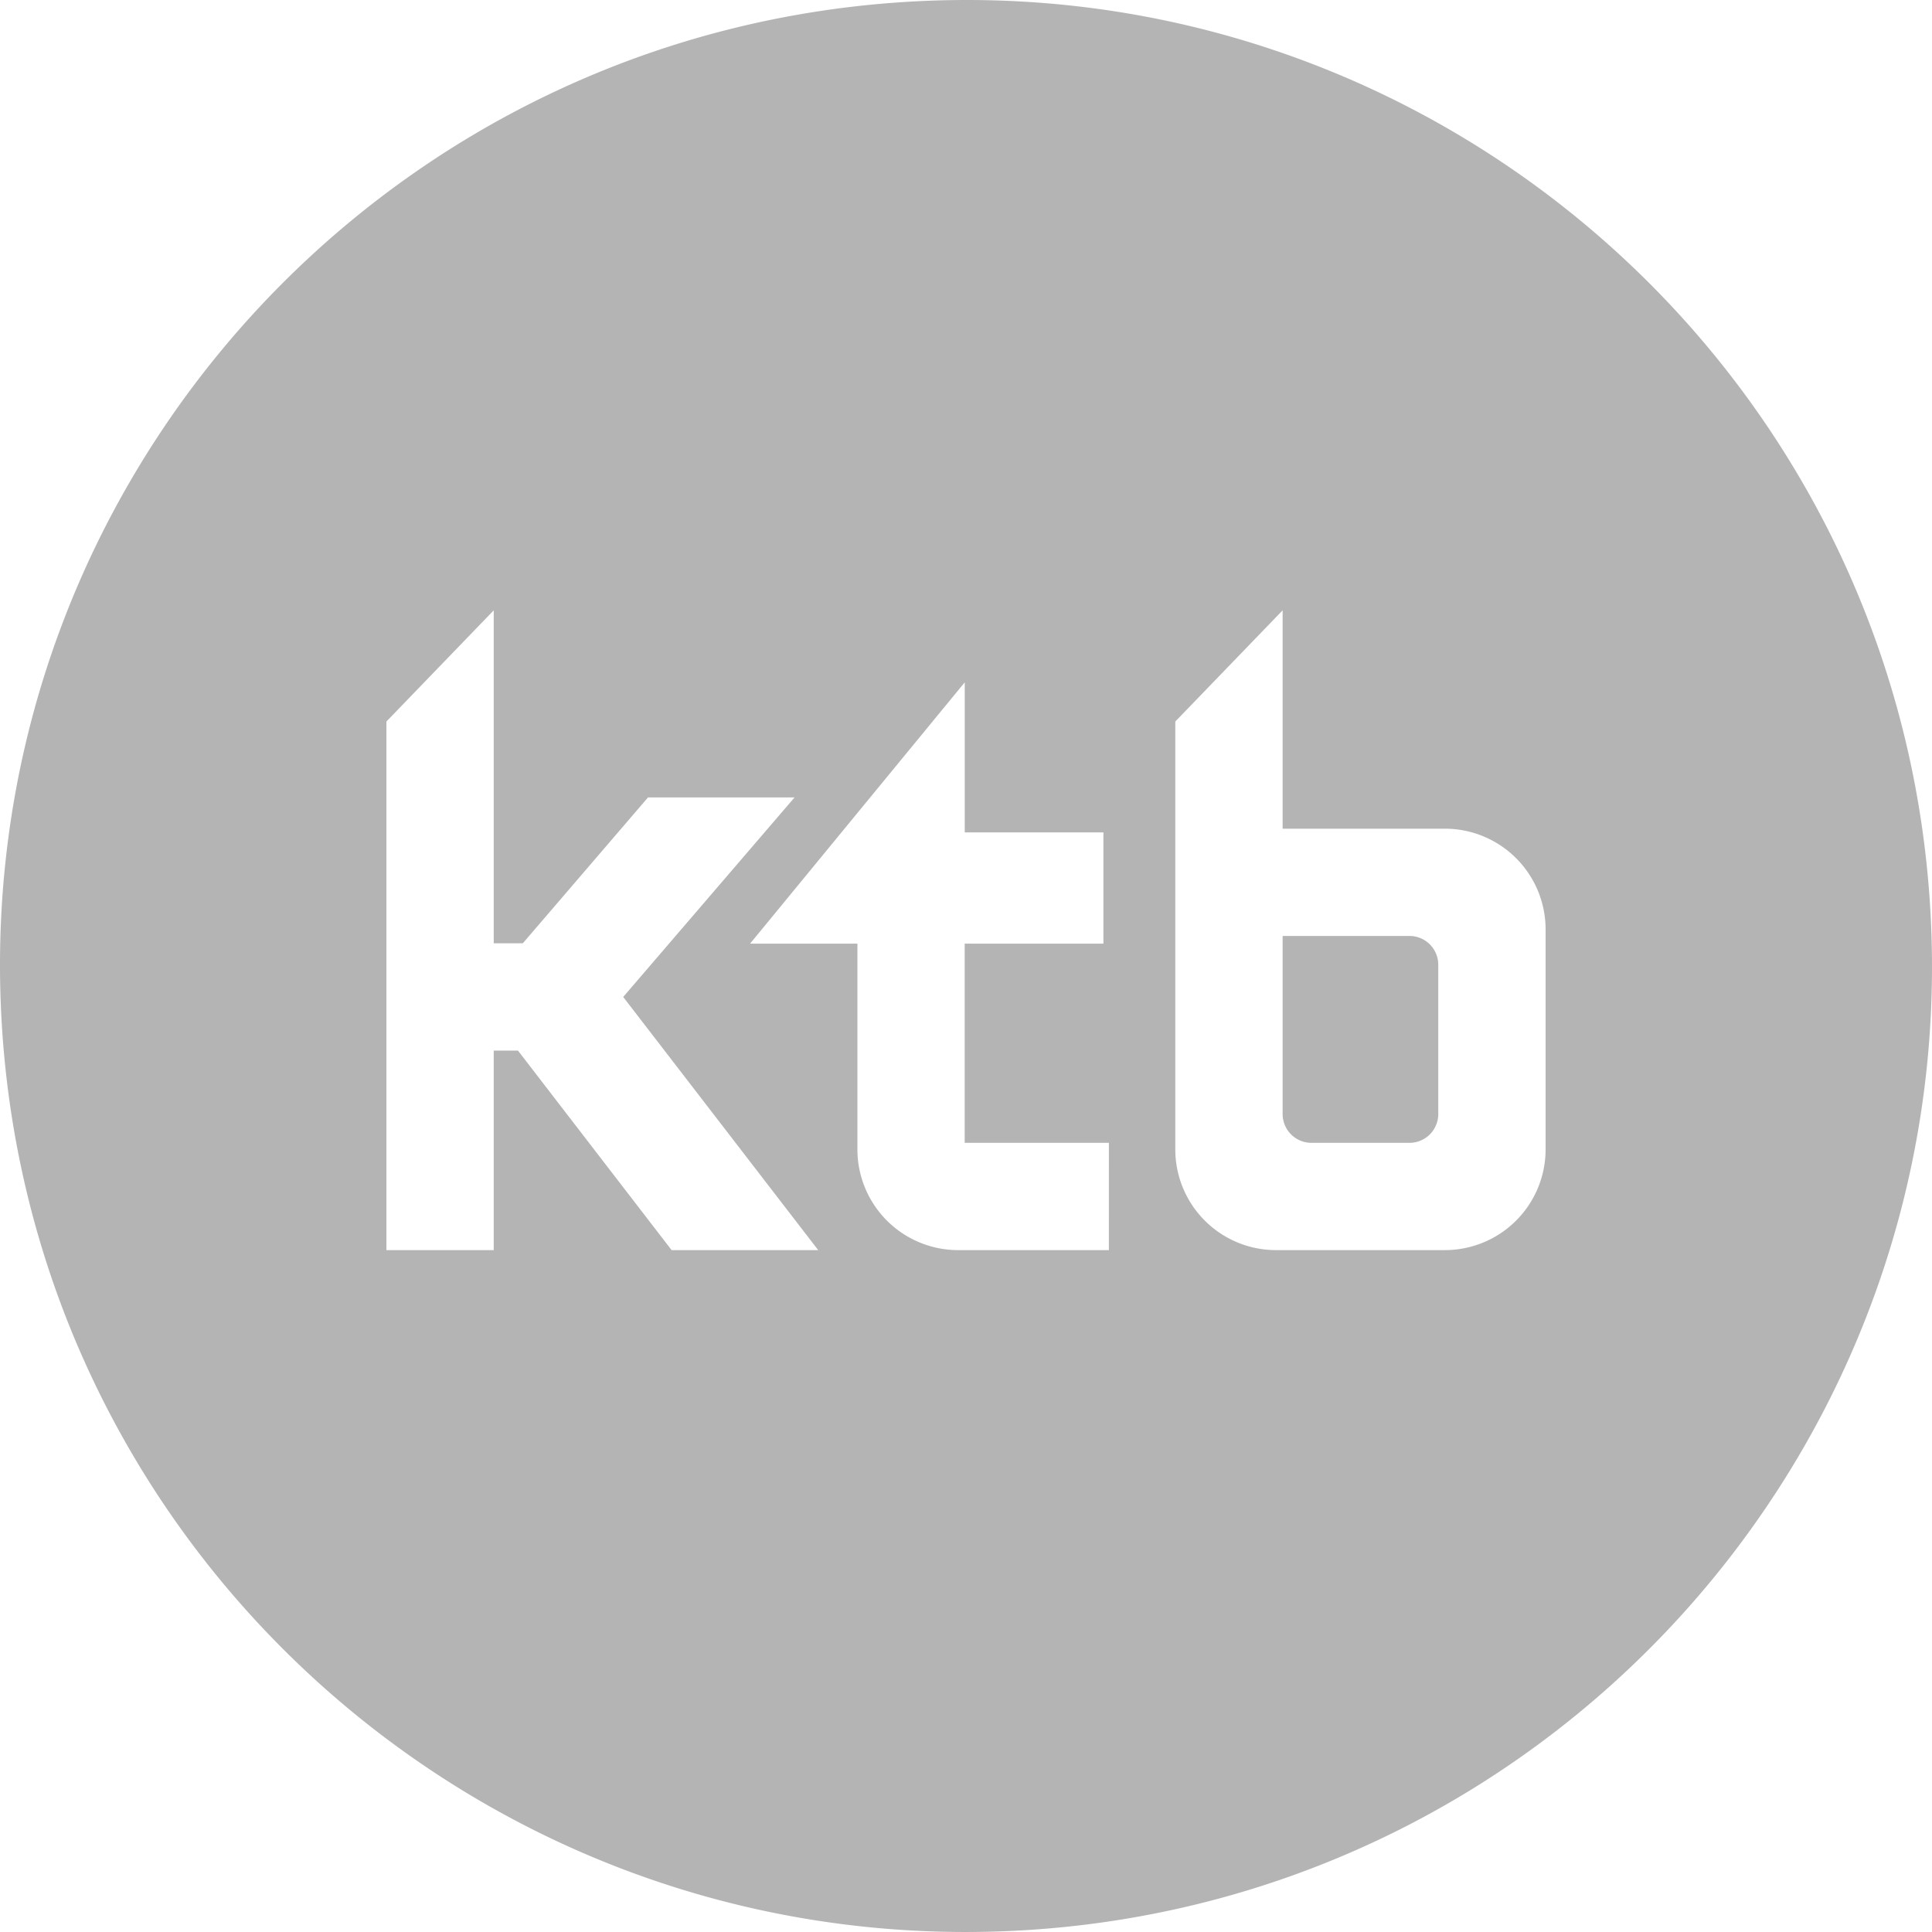 <svg id="레이어_1" data-name="레이어 1" xmlns="http://www.w3.org/2000/svg" viewBox="0 0 1080 1080"><defs><style>.cls-1{fill:#b4b4b4;}</style></defs><path class="cls-1" d="M1079.43,515.55C1065.91,217.67,813.54-13,515.53.57S-13,266.4.57,564.37s265.91,528.47,563.86,515.07S1093,813.44,1079.43,515.55Zm-704,183.27L289.55,587.29H276V698.82H216V403.34l60-62.16V527.31h16.25l70-81.55h81.92L348.38,557.3l109,141.52Zm244.44,0H535.61A56.31,56.31,0,0,1,479.3,642.5v-115h-60l120-146.08v83.91h77.52v62.17H539.27V638.85h80.61ZM864,642.5a56.31,56.31,0,0,1-56.32,56.32H713.34A56.31,56.31,0,0,1,657,642.5V403.34l60-62.16V463.24h90.69A56.31,56.31,0,0,1,864,519.55Z"/><path class="cls-1" d="M787.94,523.21H717v99.55a16.1,16.1,0,0,0,16.09,16.09h54.86A16.1,16.1,0,0,0,804,622.76V539.3A16.09,16.09,0,0,0,787.94,523.21Z"/></svg>